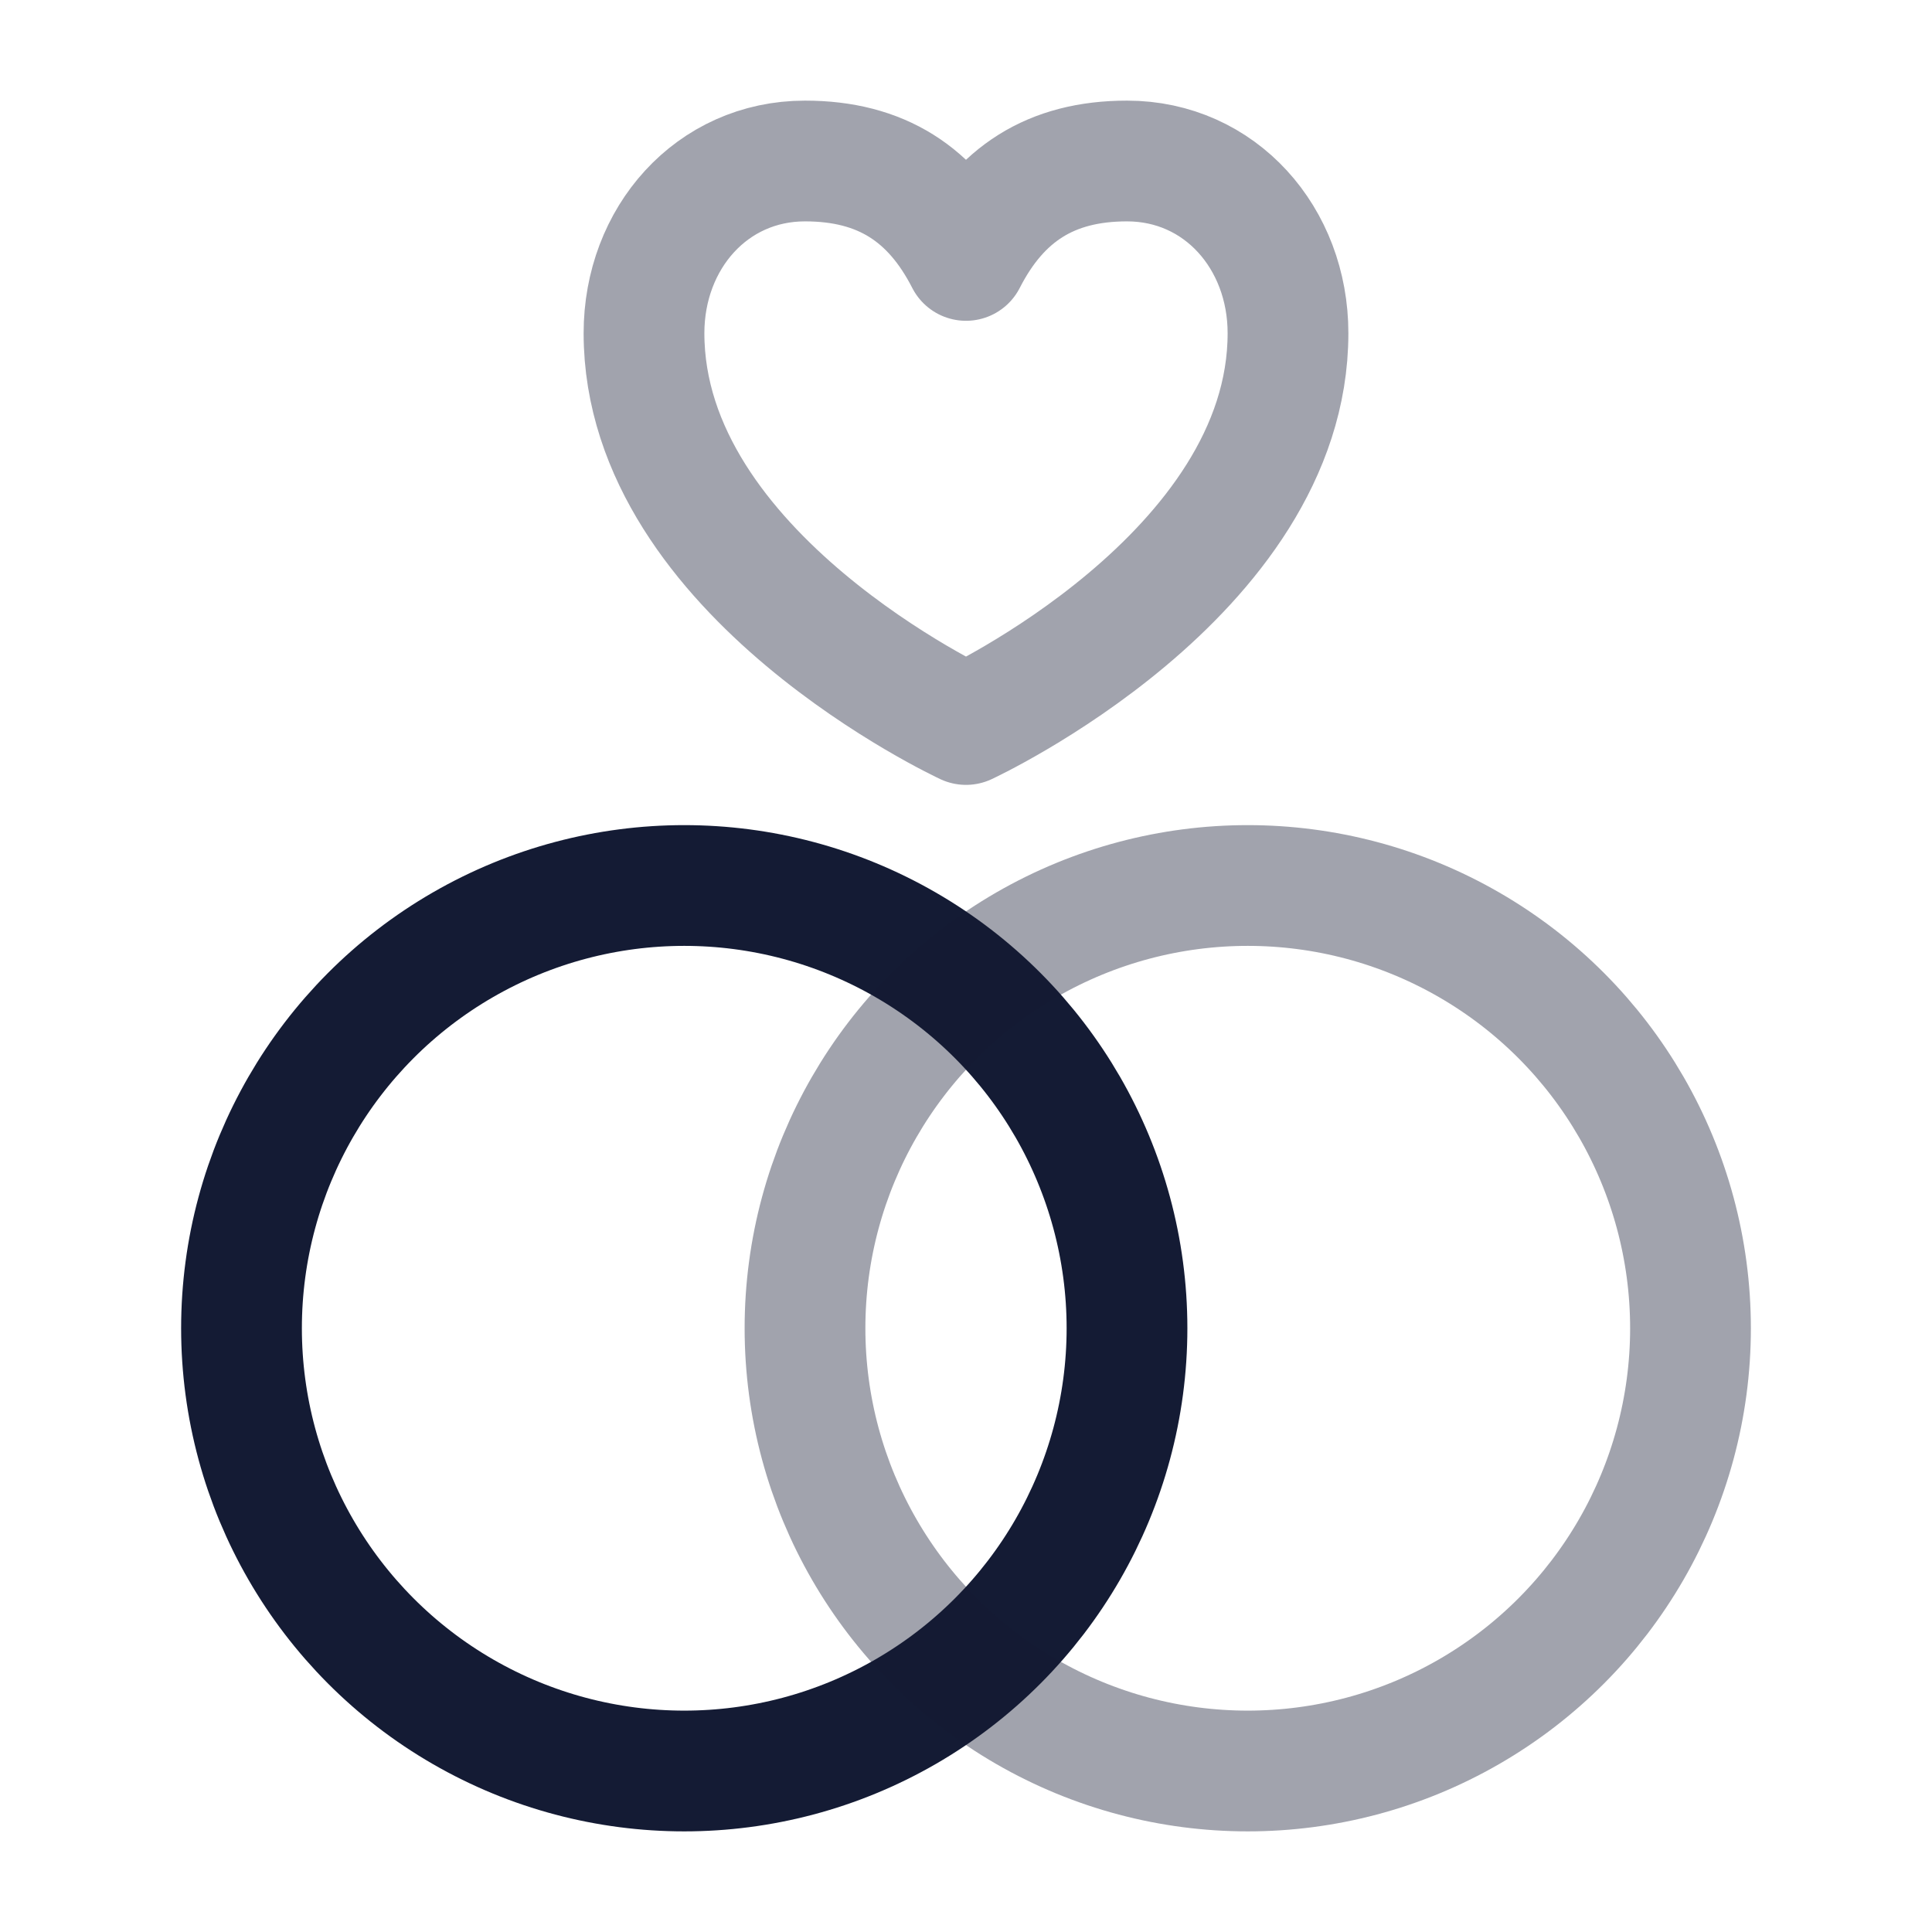 <svg width="24" height="24" viewBox="0 0 24 24" fill="none" xmlns="http://www.w3.org/2000/svg">
<circle cx="8.5" cy="16.5" r="5.5" stroke="#141B34" stroke-width="1.5" stroke-linecap="round" stroke-linejoin="round"/>
<circle opacity="0.4" cx="15.5" cy="16.5" r="5.5" stroke="#141B34" stroke-width="1.5" stroke-linecap="round" stroke-linejoin="round"/>
<path opacity="0.4" d="M12 9C12 9 16 7.147 16 4.139C16 2.958 15.158 2 14 2C13.053 2 12.421 2.412 12 3.235C11.579 2.412 10.947 2 10 2C8.842 2 8 2.958 8 4.139C8 7.147 12 9 12 9Z" stroke="#141B34" stroke-width="1.5" stroke-linejoin="round"/>
</svg>
